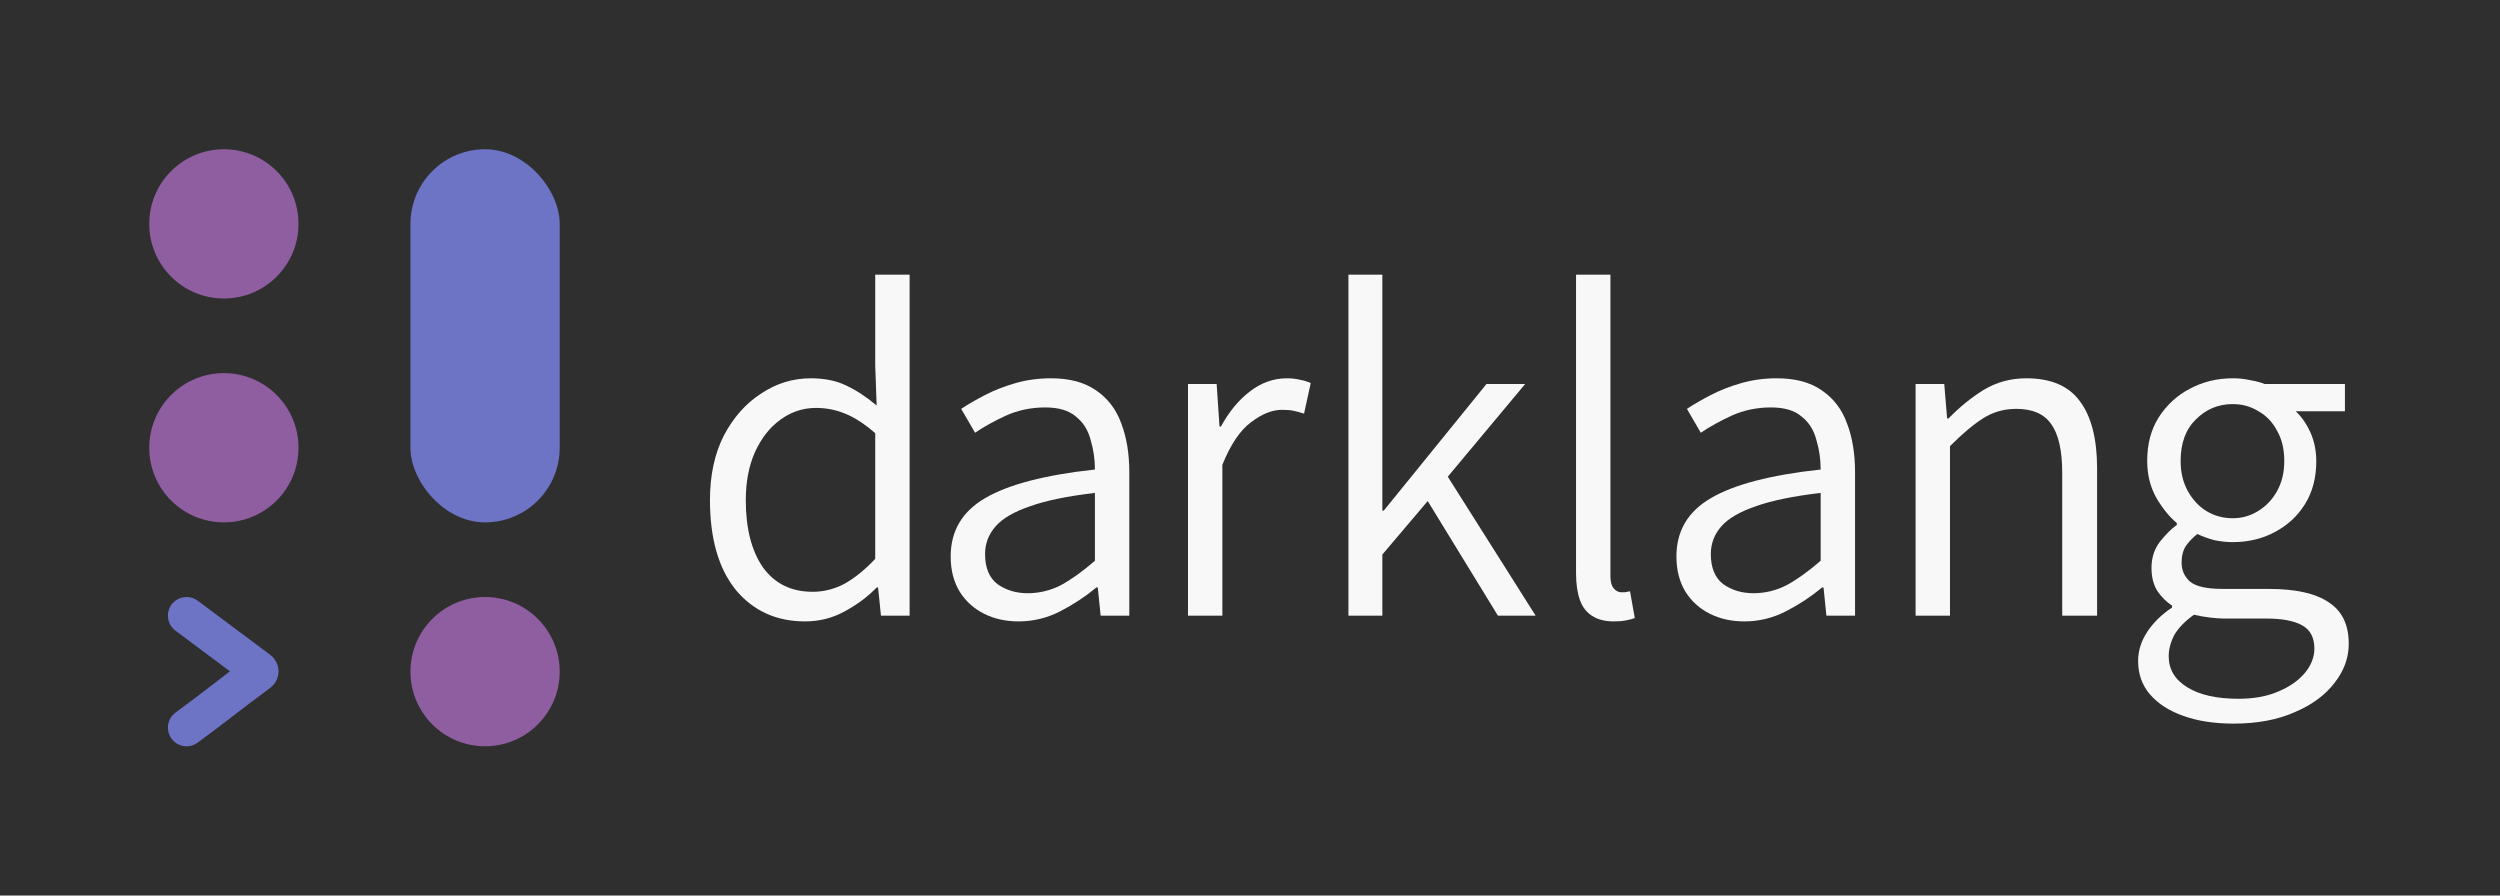 <svg width="1340" height="480" viewBox="0 0 1340 480" fill="none" xmlns="http://www.w3.org/2000/svg">
<rect width="1340" height="480" fill="#2F2F2F"/>
<circle cx="120" cy="120" r="40" fill="#8F5EA1"/>
<circle cx="120" cy="240" r="40" fill="#8F5EA1"/>
<circle cx="260" cy="360" r="40" fill="#8F5EA1"/>
<path d="M100 330L138.917 359.041C139.456 359.443 139.445 360.257 138.904 360.655C122.303 372.877 117.106 377.438 100 390" stroke="#6D74C5" stroke-width="20" stroke-linecap="round"/>
<rect x="220" y="80" width="80" height="200" rx="40" fill="#6D74C5"/>
<path d="M636.758 330V205.84H652.118L653.654 228.624H654.422C658.688 220.773 663.808 214.544 669.782 209.936C675.926 205.157 682.582 202.768 689.75 202.768C692.31 202.768 694.614 203.024 696.662 203.536C698.71 203.877 700.672 204.475 702.55 205.328L698.966 221.712C696.918 221.029 695.04 220.517 693.334 220.176C691.798 219.835 689.75 219.664 687.19 219.664C681.899 219.664 676.352 221.883 670.55 226.32C664.747 230.587 659.627 238.181 655.19 249.104V330H636.758Z" fill="#F8F8F8"/>
<path d="M722.758 330V147.216H740.934V273.68H741.702L796.742 205.84H817.478L776.006 255.504L823.11 330H802.886L765.254 268.56L740.934 297.232V330H722.758Z" fill="#F8F8F8"/>
<path d="M864.982 333.072C860.203 333.072 856.278 332.048 853.206 330C850.304 328.123 848.171 325.307 846.806 321.552C845.44 317.627 844.758 312.848 844.758 307.216V147.216H863.19V308.752C863.19 311.824 863.787 314.043 864.982 315.408C866.176 316.773 867.542 317.456 869.078 317.456C869.59 317.456 870.187 317.456 870.87 317.456C871.552 317.285 872.491 317.115 873.686 316.944L876.246 331.28C874.88 331.792 873.259 332.219 871.382 332.56C869.675 332.901 867.542 333.072 864.982 333.072Z" fill="#F8F8F8"/>
<path d="M934.918 333.072C928.092 333.072 921.948 331.707 916.486 328.976C911.025 326.245 906.673 322.32 903.43 317.2C900.188 311.909 898.566 305.595 898.566 298.256C898.566 284.603 904.71 274.192 916.998 267.024C929.457 259.685 949.084 254.565 975.878 251.664C975.878 246.203 975.11 240.912 973.574 235.792C972.209 230.501 969.564 226.32 965.638 223.248C961.884 220.005 956.422 218.384 949.254 218.384C941.745 218.384 934.748 219.835 928.262 222.736C921.948 225.637 916.401 228.709 911.622 231.952L904.198 219.152C907.782 216.763 912.049 214.288 916.998 211.728C921.948 209.168 927.409 207.035 933.382 205.328C939.356 203.621 945.67 202.768 952.326 202.768C962.225 202.768 970.246 204.901 976.39 209.168C982.705 213.435 987.228 219.323 989.958 226.832C992.86 234.341 994.31 243.131 994.31 253.2V330H978.95L977.414 314.896H976.646C970.673 319.845 964.188 324.112 957.19 327.696C950.193 331.28 942.769 333.072 934.918 333.072ZM939.782 317.968C946.097 317.968 952.07 316.517 957.702 313.616C963.334 310.544 969.393 306.192 975.878 300.56V264.208C961.201 265.915 949.596 268.304 941.062 271.376C932.529 274.277 926.385 277.861 922.63 282.128C918.876 286.395 916.998 291.344 916.998 296.976C916.998 304.315 919.217 309.691 923.654 313.104C928.262 316.347 933.638 317.968 939.782 317.968Z" fill="#F8F8F8"/>
<path d="M1026.76 330V205.84H1042.12L1043.65 224.272H1044.42C1050.4 218.128 1056.71 213.008 1063.37 208.912C1070.19 204.816 1077.79 202.768 1086.15 202.768C1099.29 202.768 1108.85 206.864 1114.82 215.056C1120.97 223.248 1124.04 235.28 1124.04 251.152V330H1105.35V253.456C1105.35 241.509 1103.39 232.805 1099.46 227.344C1095.71 221.883 1089.48 219.152 1080.77 219.152C1074.12 219.152 1068.14 220.859 1062.85 224.272C1057.73 227.515 1051.85 232.464 1045.19 239.12V330H1026.76Z" fill="#F8F8F8"/>
<path d="M1197.23 387.856C1186.99 387.856 1178.03 386.491 1170.35 383.76C1162.67 381.029 1156.7 377.189 1152.43 372.24C1148.16 367.291 1146.03 361.317 1146.03 354.32C1146.03 348.859 1147.65 343.653 1150.9 338.704C1154.14 333.755 1158.58 329.403 1164.21 325.648V324.624C1161.14 322.576 1158.49 319.931 1156.27 316.688C1154.22 313.275 1153.2 309.179 1153.2 304.4C1153.2 299.109 1154.65 294.501 1157.55 290.576C1160.62 286.651 1163.7 283.579 1166.77 281.36V280.336C1162.84 277.093 1159.17 272.571 1155.76 266.768C1152.52 260.965 1150.9 254.395 1150.9 247.056C1150.9 238.011 1152.94 230.245 1157.04 223.76C1161.31 217.104 1166.85 211.984 1173.68 208.4C1180.68 204.645 1188.36 202.768 1196.72 202.768C1200.13 202.768 1203.29 203.109 1206.19 203.792C1209.26 204.304 1211.82 204.987 1213.87 205.84H1256.88V220.432H1230.51C1233.75 223.504 1236.4 227.344 1238.45 231.952C1240.5 236.56 1241.52 241.68 1241.52 247.312C1241.52 256.187 1239.47 263.867 1235.38 270.352C1231.45 276.667 1226.07 281.616 1219.25 285.2C1212.59 288.784 1205.08 290.576 1196.72 290.576C1193.48 290.576 1190.23 290.235 1186.99 289.552C1183.75 288.699 1180.68 287.589 1177.78 286.224C1175.39 288.101 1173.34 290.235 1171.63 292.624C1170.1 295.013 1169.33 298 1169.33 301.584C1169.33 305.68 1170.86 309.093 1173.94 311.824C1177.18 314.384 1182.98 315.664 1191.34 315.664H1216.18C1230.51 315.664 1241.18 318.053 1248.18 322.832C1255.34 327.44 1258.93 334.864 1258.93 345.104C1258.93 352.613 1256.37 359.611 1251.25 366.096C1246.3 372.581 1239.22 377.787 1230 381.712C1220.78 385.808 1209.86 387.856 1197.23 387.856ZM1199.79 374.544C1207.98 374.544 1215.07 373.264 1221.04 370.704C1227.18 368.144 1231.96 364.816 1235.38 360.72C1238.79 356.624 1240.5 352.272 1240.5 347.664C1240.5 341.691 1238.28 337.509 1233.84 335.12C1229.57 332.731 1223.17 331.536 1214.64 331.536H1191.86C1189.98 331.536 1187.59 331.365 1184.69 331.024C1181.79 330.683 1178.88 330.171 1175.98 329.488C1171.2 332.901 1167.71 336.485 1165.49 340.24C1163.44 344.165 1162.42 348.005 1162.42 351.76C1162.42 358.757 1165.74 364.304 1172.4 368.4C1179.06 372.496 1188.19 374.544 1199.79 374.544ZM1196.72 277.776C1201.67 277.776 1206.19 276.496 1210.29 273.936C1214.55 271.376 1217.97 267.792 1220.53 263.184C1223.09 258.576 1224.37 253.2 1224.37 247.056C1224.37 240.741 1223.09 235.365 1220.53 230.928C1218.14 226.32 1214.81 222.821 1210.54 220.432C1206.45 217.872 1201.84 216.592 1196.72 216.592C1189.04 216.592 1182.47 219.323 1177.01 224.784C1171.55 230.075 1168.82 237.499 1168.82 247.056C1168.82 253.2 1170.1 258.576 1172.66 263.184C1175.22 267.792 1178.54 271.376 1182.64 273.936C1186.91 276.496 1191.6 277.776 1196.72 277.776Z" fill="#F8F8F8"/>
<path d="M545.918 333.072C539.092 333.072 532.948 331.707 527.486 328.976C522.025 326.245 517.673 322.32 514.43 317.2C511.188 311.909 509.566 305.595 509.566 298.256C509.566 284.603 515.71 274.192 527.998 267.024C540.457 259.685 560.084 254.565 586.878 251.664C586.878 246.203 586.11 240.912 584.574 235.792C583.209 230.501 580.564 226.32 576.638 223.248C572.884 220.005 567.422 218.384 560.254 218.384C552.745 218.384 545.748 219.835 539.262 222.736C532.948 225.637 527.401 228.709 522.622 231.952L515.198 219.152C518.782 216.763 523.049 214.288 527.998 211.728C532.948 209.168 538.409 207.035 544.382 205.328C550.356 203.621 556.67 202.768 563.326 202.768C573.225 202.768 581.246 204.901 587.39 209.168C593.705 213.435 598.228 219.323 600.958 226.832C603.86 234.341 605.31 243.131 605.31 253.2V330H589.95L588.414 314.896H587.646C581.673 319.845 575.188 324.112 568.19 327.696C561.193 331.28 553.769 333.072 545.918 333.072ZM550.782 317.968C557.097 317.968 563.07 316.517 568.702 313.616C574.334 310.544 580.393 306.192 586.878 300.56V264.208C572.201 265.915 560.596 268.304 552.062 271.376C543.529 274.277 537.385 277.861 533.63 282.128C529.876 286.395 527.998 291.344 527.998 296.976C527.998 304.315 530.217 309.691 534.654 313.104C539.262 316.347 544.638 317.968 550.782 317.968Z" fill="#F8F8F8"/>
<path d="M431.487 333.072C416.127 333.072 403.754 327.44 394.367 316.176C385.151 304.741 380.543 288.699 380.543 268.048C380.543 254.736 383.018 243.216 387.967 233.488C393.087 223.76 399.743 216.251 407.935 210.96C416.127 205.499 425.002 202.768 434.559 202.768C441.898 202.768 448.212 204.048 453.503 206.608C458.964 209.168 464.426 212.752 469.887 217.36L469.119 195.856V147.216H487.551V330H472.191L470.655 314.896H469.887C465.108 319.845 459.391 324.112 452.735 327.696C446.25 331.28 439.167 333.072 431.487 333.072ZM435.583 317.2C441.556 317.2 447.274 315.749 452.735 312.848C458.196 309.776 463.658 305.339 469.119 299.536V232.208C463.487 227.259 458.111 223.76 452.991 221.712C448.042 219.664 442.836 218.64 437.375 218.64C430.378 218.64 423.978 220.773 418.175 225.04C412.543 229.136 408.02 234.939 404.607 242.448C401.364 249.787 399.743 258.32 399.743 268.048C399.743 283.237 402.815 295.269 408.959 304.144C415.274 312.848 424.148 317.2 435.583 317.2Z" fill="#F8F8F8"/>
</svg>
